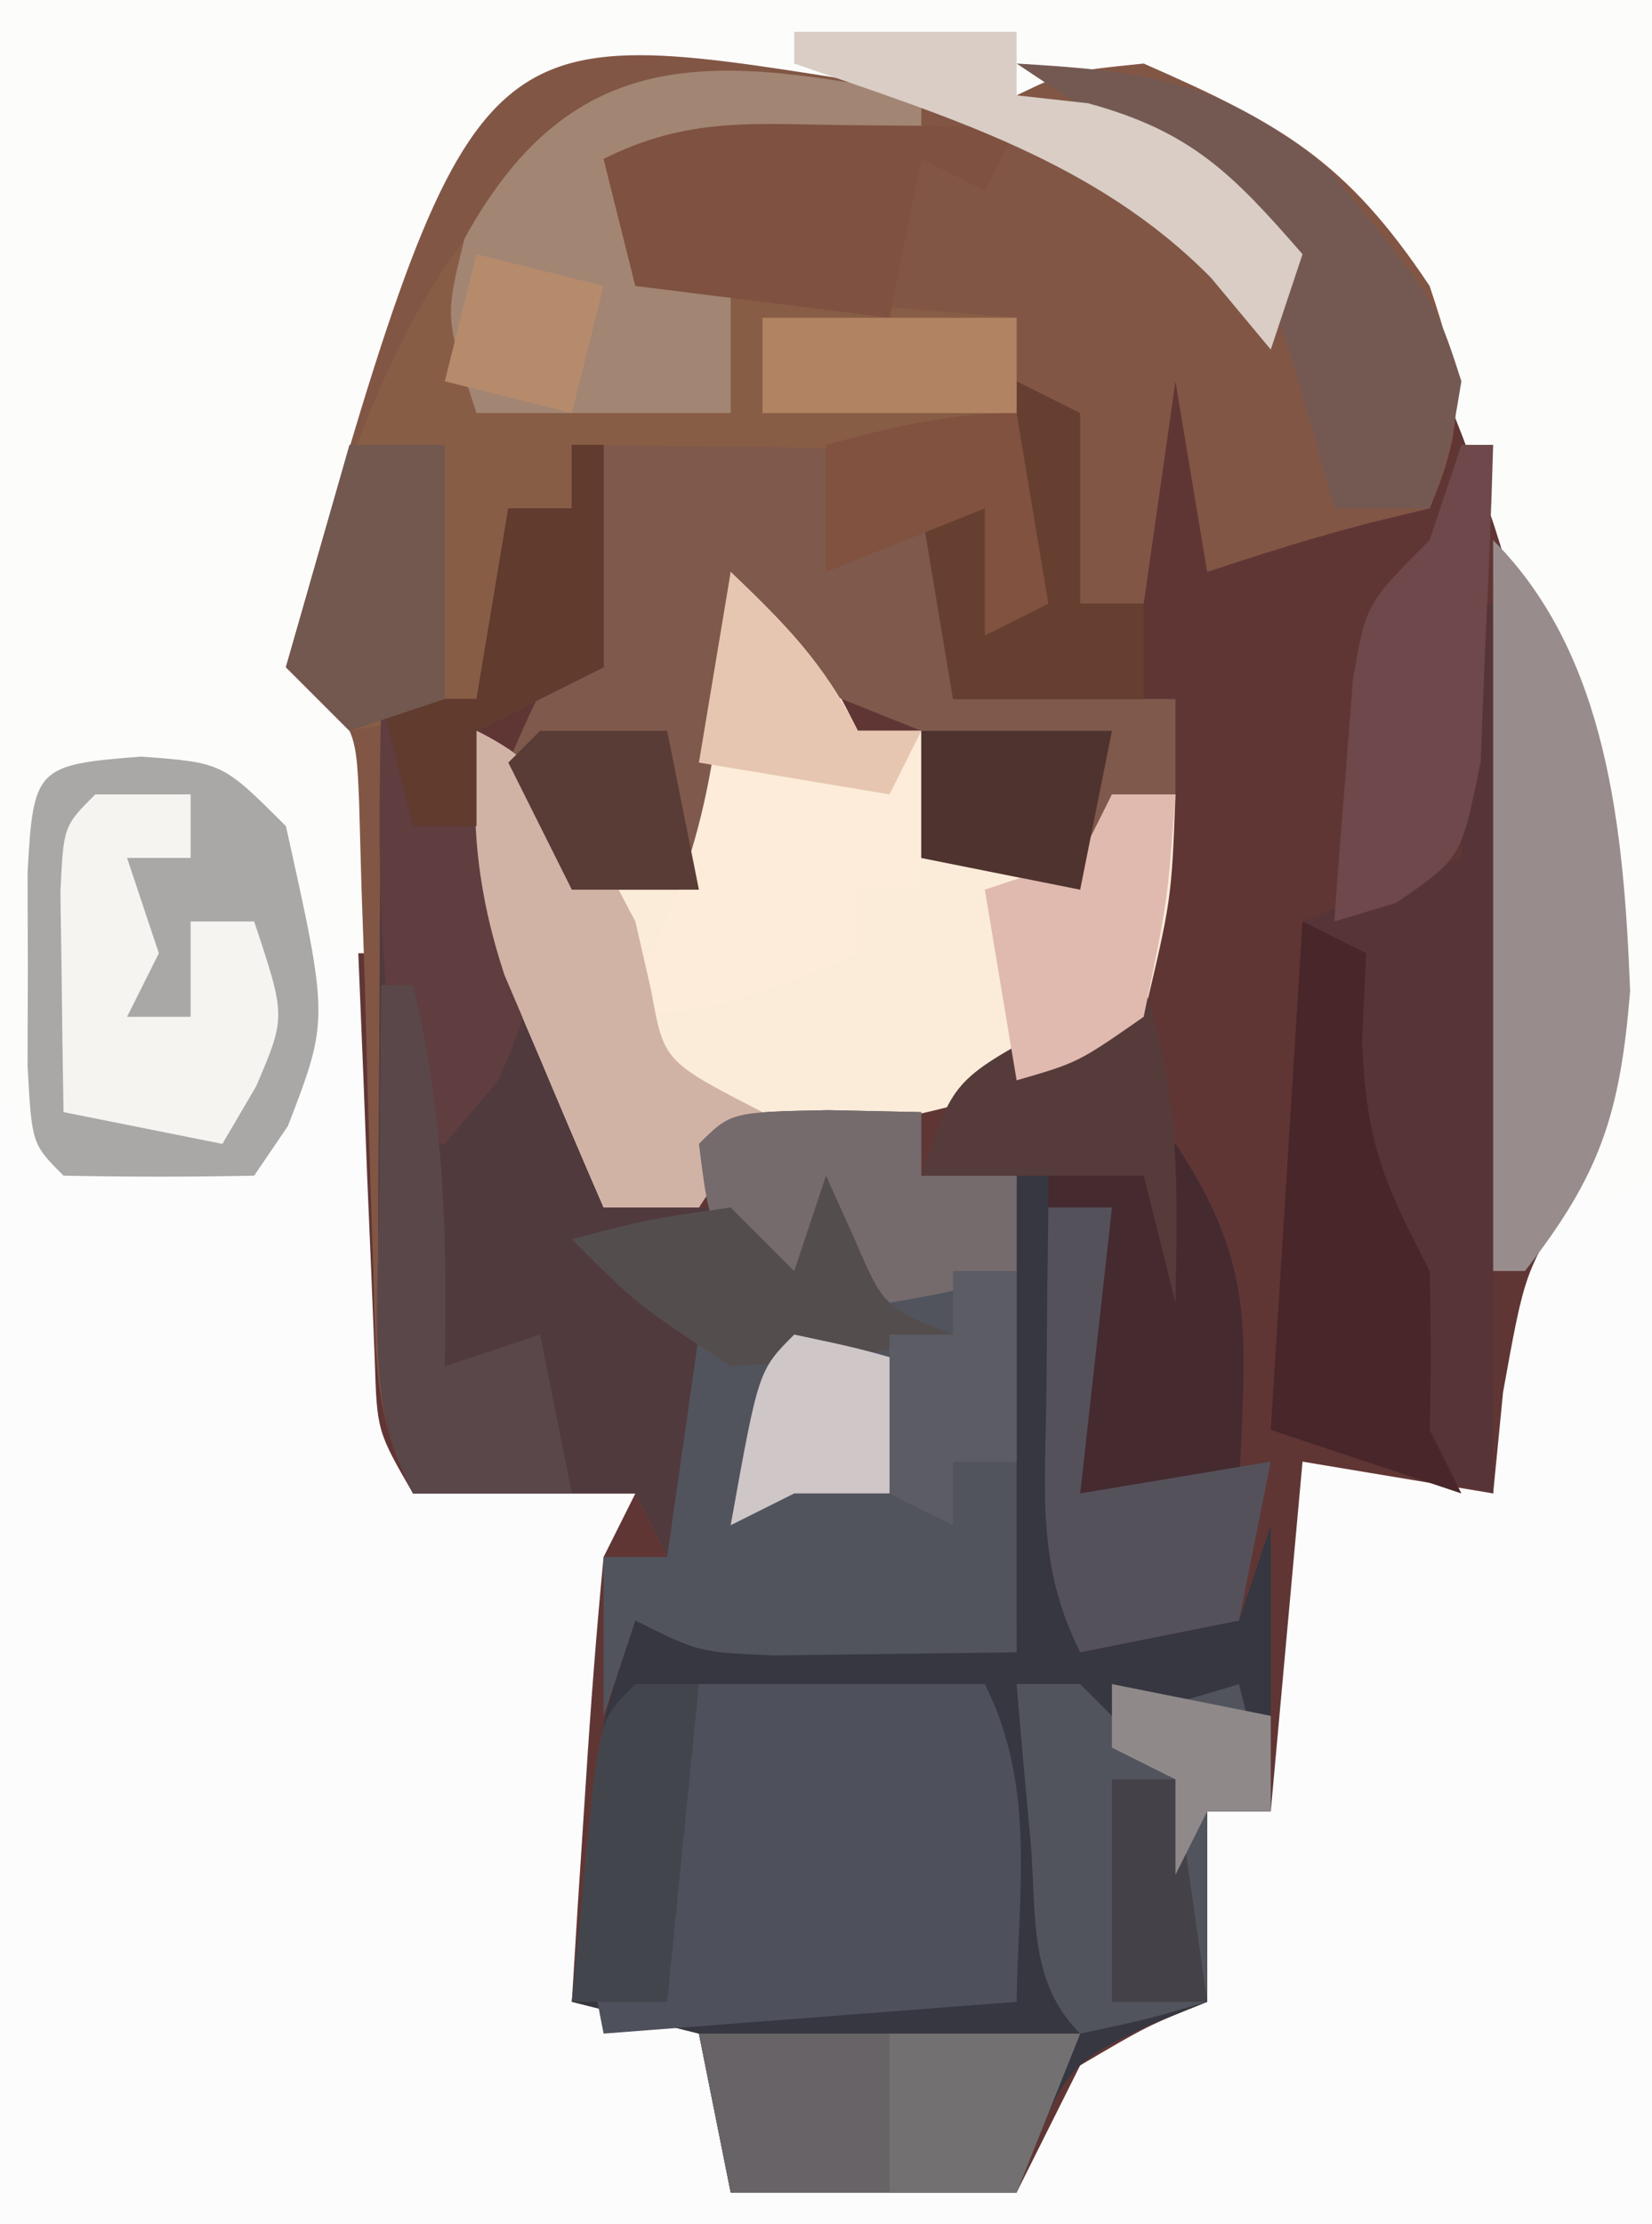<?xml version="1.0" encoding="UTF-8"?>
<svg version="1.1" xmlns="http://www.w3.org/2000/svg" width="52" height="70">
<rect width="100%" height="100%" fill="#808080" stroke="none"/>
<path d="M0 0 C17.16 0 34.32 0 52 0 C52 23.1 52 46.2 52 70 C34.84 70 17.68 70 0 70 C0 46.9 0 23.8 0 0 Z " fill="#603635" transform="translate(0,0)"/>
<path d="M0 0 C17.16 0 34.32 0 52 0 C52 23.1 52 46.2 52 70 C34.84 70 17.68 70 0 70 C0 46.9 0 23.8 0 0 Z M15 6 C11.67 10.903 10.229 16.265 9 22 C9.66 22.33 10.32 22.66 11 23 C11.038 23.984 11.038 23.984 11.076 24.988 C11.192 27.95 11.315 30.913 11.438 33.875 C11.477 34.908 11.516 35.94 11.557 37.004 C11.599 37.99 11.64 38.976 11.684 39.992 C11.72 40.903 11.757 41.815 11.795 42.753 C11.866 45.035 11.866 45.035 13 47 C15.31 47 17.62 47 20 47 C19.67 47.66 19.34 48.32 19 49 C18.77 51.371 18.589 53.747 18.438 56.125 C18.354 57.406 18.27 58.688 18.184 60.008 C18.123 60.995 18.062 61.983 18 63 C19.32 63.33 20.64 63.66 22 64 C22.33 65.65 22.66 67.3 23 69 C25.97 69 28.94 69 32 69 C32.66 67.68 33.32 66.36 34 65 C36.125 63.75 36.125 63.75 38 63 C38 61.02 38 59.04 38 57 C38.66 57 39.32 57 40 57 C40.33 53.37 40.66 49.74 41 46 C43.97 46.495 43.97 46.495 47 47 C47.103 45.948 47.206 44.896 47.312 43.812 C48 40 48 40 49.562 37.562 C52.131 32.984 51.371 27.847 50.047 22.93 C49.626 21.574 49.194 20.223 48.75 18.875 C48.545 18.198 48.34 17.521 48.129 16.824 C46.323 11.166 44.137 6.38 39 3.062 C35.998 1.999 34.877 1.783 32 3 C33.454 3.681 33.454 3.681 34.938 4.375 C38 6 38 6 39 8 C38.154 7.381 37.309 6.763 36.438 6.125 C29.03 1.198 21.926 0.106 15 6 Z " fill="#FCFCFC" transform="translate(0,0)"/>
<path d="M0 0 C17.16 0 34.32 0 52 0 C52 12.21 52 24.42 52 37 C51.01 37.495 51.01 37.495 50 38 C50.087 37.087 50.087 37.087 50.176 36.156 C50.499 29.868 49.566 24.573 47.688 18.625 C47.475 17.948 47.262 17.27 47.042 16.572 C45.768 12.741 44.348 9.295 42 6 C39.429 4.653 39.429 4.653 37 4 C38.32 5.32 39.64 6.64 41 8 C40.67 8.99 40.34 9.98 40 11 C39.361 10.237 38.721 9.474 38.062 8.688 C33.689 4.339 28.287 3 22.25 3 C18.019 4.302 16.618 5.391 14 9 C12.431 12.937 11.163 16.926 10 21 C10.66 21.66 11.32 22.32 12 23 C12.125 26.625 12.125 26.625 12 30 C11.34 30 10.68 30 10 30 C9.856 30.784 9.711 31.567 9.562 32.375 C9 35 9 35 8 37 C5.125 37.125 5.125 37.125 2 37 C0 35 0 35 -0.227 31.56 C-0.227 30.089 -0.215 28.619 -0.195 27.148 C-0.193 26.462 -0.191 25.776 -0.189 25.07 C-0.179 22.505 -0.151 19.94 -0.125 17.375 C-0.084 11.641 -0.043 5.907 0 0 Z " fill="#FCFCFB" transform="translate(0,0)"/>
<path d="M0 0 C4.701 1.021 8.888 2.047 12.195 5.664 C12.525 6.262 12.855 6.86 13.195 7.477 C12.06 4.185 11.202 3.481 8.07 1.727 C7.122 1.314 6.173 0.902 5.195 0.477 C6.758 -0.273 6.758 -0.273 9.195 -0.523 C13.535 1.38 15.561 2.525 18.195 6.477 C19.19 9.461 19.399 10.63 18.195 13.477 C17.597 13.621 16.999 13.765 16.383 13.914 C14.634 14.364 12.909 14.905 11.195 15.477 C10.865 13.497 10.535 11.517 10.195 9.477 C9.865 11.787 9.535 14.097 9.195 16.477 C8.535 16.477 7.875 16.477 7.195 16.477 C6.865 14.497 6.535 12.517 6.195 10.477 C5.205 10.807 4.215 11.137 3.195 11.477 C1.301 11.545 -0.596 11.561 -2.492 11.539 C-3.486 11.53 -4.48 11.521 -5.504 11.512 C-6.643 11.494 -6.643 11.494 -7.805 11.477 C-7.805 13.787 -7.805 16.097 -7.805 18.477 C-9.785 19.467 -9.785 19.467 -11.805 20.477 C-11.6 21.057 -11.395 21.637 -11.184 22.234 C-9.665 26.639 -8.4 30.833 -7.805 35.477 C-6.485 35.477 -5.165 35.477 -3.805 35.477 C-3.145 36.137 -2.485 36.797 -1.805 37.477 C-1.145 36.487 -0.485 35.497 0.195 34.477 C0.319 35.116 0.443 35.755 0.57 36.414 C0.777 37.095 0.983 37.775 1.195 38.477 C1.855 38.807 2.515 39.137 3.195 39.477 C-0.27 39.972 -0.27 39.972 -3.805 40.477 C-4.465 42.457 -5.125 44.437 -5.805 46.477 C-6.135 45.817 -6.465 45.157 -6.805 44.477 C-9.115 44.477 -11.425 44.477 -13.805 44.477 C-15.033 42.019 -14.978 40.285 -15.051 37.539 C-15.1 36.073 -15.1 36.073 -15.15 34.578 C-15.212 32.511 -15.269 30.443 -15.322 28.375 C-15.356 27.398 -15.391 26.421 -15.426 25.414 C-15.451 24.516 -15.476 23.617 -15.502 22.691 C-15.605 20.273 -15.605 20.273 -17.805 18.477 C-11.987 -1.902 -11.987 -1.902 0 0 Z " fill="#825645" transform="translate(26.805,2.523)"/>
<path d="M0 0 C1.32 0 2.64 0 4 0 C6.679 4.019 6.156 6.242 6 11 C4.35 11 2.7 11 1 11 C1.33 8.03 1.66 5.06 2 2 C1.34 2 0.68 2 0 2 C0.33 6.62 0.66 11.24 1 16 C2.65 15.67 4.3 15.34 6 15 C6.33 14.01 6.66 13.02 7 12 C7 14.97 7 17.94 7 21 C6.34 21 5.68 21 5 21 C5 22.98 5 24.96 5 27 C4.381 27.247 3.763 27.495 3.125 27.75 C0.541 29.01 0.541 29.01 -1 33 C-3.97 33 -6.94 33 -10 33 C-10.33 31.35 -10.66 29.7 -11 28 C-12.32 27.67 -13.64 27.34 -15 27 C-14.858 25.562 -14.711 24.125 -14.562 22.688 C-14.481 21.887 -14.4 21.086 -14.316 20.262 C-14 18 -14 18 -13 15 C-9.04 15.33 -5.08 15.66 -1 16 C-1.012 14.929 -1.023 13.858 -1.035 12.754 C-1.045 11.357 -1.054 9.96 -1.062 8.562 C-1.075 7.502 -1.075 7.502 -1.088 6.42 C-1.097 4.613 -1.052 2.806 -1 1 C-0.67 0.67 -0.34 0.34 0 0 Z " fill="#363740" transform="translate(33,36)"/>
<path d="M0 0 C0.33 0 0.66 0 1 0 C1 2.31 1 4.62 1 7 C-0.98 7.99 -0.98 7.99 -3 9 C-2.795 9.58 -2.59 10.16 -2.379 10.758 C-0.86 15.162 0.405 19.357 1 24 C2.32 24 3.64 24 5 24 C5.66 24.66 6.32 25.32 7 26 C7.66 25.01 8.32 24.02 9 23 C9.124 23.639 9.248 24.279 9.375 24.938 C9.581 25.618 9.787 26.299 10 27 C10.66 27.33 11.32 27.66 12 28 C9.69 28.33 7.38 28.66 5 29 C4.34 30.98 3.68 32.96 3 35 C2.67 34.34 2.34 33.68 2 33 C-0.31 33 -2.62 33 -5 33 C-6.279 30.443 -6.113 28.633 -6.098 25.773 C-6.094 24.742 -6.091 23.711 -6.088 22.648 C-6.08 21.568 -6.071 20.488 -6.062 19.375 C-6.058 18.287 -6.053 17.199 -6.049 16.078 C-6.037 13.385 -6.021 10.693 -6 8 C-5.01 8 -4.02 8 -3 8 C-2.67 6.02 -2.34 4.04 -2 2 C-1.34 2 -0.68 2 0 2 C0 1.34 0 0.68 0 0 Z " fill="#503A3E" transform="translate(18,14)"/>
<path d="M0 0 C3 3 3 3 4 5 C4.66 5 5.32 5 6 5 C6.33 6.32 6.66 7.64 7 9 C8.32 9 9.64 9 11 9 C11.33 8.34 11.66 7.68 12 7 C12.66 7 13.32 7 14 7 C13.875 10.312 13.875 10.312 13 14 C8.885 16.939 4.917 17.325 0 18 C-0.33 18.66 -0.66 19.32 -1 20 C-1.99 20 -2.98 20 -4 20 C-4.678 18.442 -5.342 16.878 -6 15.312 C-6.371 14.442 -6.742 13.572 -7.125 12.676 C-8.019 9.943 -8.164 7.853 -8 5 C-5.489 6.255 -5.129 7.501 -4 10 C-3.01 9.67 -2.02 9.34 -1 9 C-0.67 6.03 -0.34 3.06 0 0 Z " fill="#FBECD9" transform="translate(23,18)"/>
<path d="M0 0 C0.33 1.98 0.66 3.96 1 6 C0.01 6.495 0.01 6.495 -1 7 C-1 5.68 -1 4.36 -1 3 C-1.66 3 -2.32 3 -3 3 C-2.67 4.98 -2.34 6.96 -2 9 C0.31 9 2.62 9 5 9 C5 9.99 5 10.98 5 12 C4.34 12 3.68 12 3 12 C2.67 12.99 2.34 13.98 2 15 C-0.475 14.505 -0.475 14.505 -3 14 C-3 12.68 -3 11.36 -3 10 C-5.475 9.01 -5.475 9.01 -8 8 C-8.778 10.333 -9.424 12.614 -10 15 C-11.32 15 -12.64 15 -14 15 C-15.125 13.25 -15.125 13.25 -16 11 C-15.188 9.125 -15.188 9.125 -14 7 C-13.617 5.009 -13.274 3.009 -13 1 C-11.208 0.832 -9.417 0.666 -7.625 0.5 C-6.627 0.407 -5.63 0.314 -4.602 0.219 C-2 0 -2 0 0 0 Z " fill="#7F594C" transform="translate(32,13)"/>
<path d="M0 0 C0 0.33 0 0.66 0 1 C-3.3 1.33 -6.6 1.66 -10 2 C-9.67 3.32 -9.34 4.64 -9 6 C-5.04 6.33 -1.08 6.66 3 7 C3 7.99 3 8.98 3 10 C0.235 11.382 -2.046 11.095 -5.125 11.062 C-6.221 11.053 -7.316 11.044 -8.445 11.035 C-9.288 11.024 -10.131 11.012 -11 11 C-11 11.66 -11 12.32 -11 13 C-11.66 13 -12.32 13 -13 13 C-13.33 14.98 -13.66 16.96 -14 19 C-15.875 19.625 -15.875 19.625 -18 20 C-18.66 19.34 -19.32 18.68 -20 18 C-16.68 6.372 -13.386 -2.194 0 0 Z " fill="#885D45" transform="translate(29,3)"/>
<path d="M0 0 C1.454 0.031 1.454 0.031 2.938 0.062 C2.938 0.723 2.938 1.383 2.938 2.062 C3.928 2.062 4.918 2.062 5.938 2.062 C5.938 7.013 5.938 11.963 5.938 17.062 C4.329 17.083 2.72 17.104 1.062 17.125 C-0.295 17.142 -0.295 17.142 -1.68 17.16 C-4.062 17.062 -4.062 17.062 -6.062 16.062 C-6.393 17.052 -6.723 18.043 -7.062 19.062 C-7.062 17.413 -7.062 15.762 -7.062 14.062 C-6.402 14.062 -5.742 14.062 -5.062 14.062 C-4.732 11.752 -4.402 9.443 -4.062 7.062 C-2.083 6.732 -0.102 6.402 1.938 6.062 C1.278 5.402 0.618 4.742 -0.062 4.062 C-0.062 4.723 -0.062 5.383 -0.062 6.062 C-1.052 5.732 -2.042 5.402 -3.062 5.062 C-3.812 3.062 -3.812 3.062 -4.062 1.062 C-3.062 0.062 -3.062 0.062 0 0 Z " fill="#52545D" transform="translate(26.062,34.938)"/>
<path d="M0 0 C3.63 0 7.26 0 11 0 C12.607 3.215 12.057 6.436 12 10 C5.565 10.495 5.565 10.495 -1 11 C-2.004 5.982 -1.791 4.531 0 0 Z " fill="#4E505C" transform="translate(20,53)"/>
<path d="M0 0 C0.33 0 0.66 0 1 0 C1 9.24 1 18.48 1 28 C-3 27 -3 27 -6 26 C-5.67 20.72 -5.34 15.44 -5 10 C-3.35 9.34 -1.7 8.68 0 8 C0 5.36 0 2.72 0 0 Z " fill="#563438" transform="translate(46,19)"/>
<path d="M0 0 C2.562 0.188 2.562 0.188 4.562 2.188 C5.915 8.272 5.915 8.272 4.625 11.625 C4.274 12.141 3.924 12.656 3.562 13.188 C1.563 13.23 -0.438 13.228 -2.438 13.188 C-3.438 12.188 -3.438 12.188 -3.57 9.719 C-3.568 8.718 -3.565 7.718 -3.562 6.688 C-3.565 5.687 -3.568 4.687 -3.57 3.656 C-3.392 0.349 -3.296 0.254 0 0 Z " fill="#A9A8A7" transform="translate(4.438,23.812)"/>
<path d="M0 0 C0 0.33 0 0.66 0 1 C-3.3 1.33 -6.6 1.66 -10 2 C-9.67 3.32 -9.34 4.64 -9 6 C-8.01 6 -7.02 6 -6 6 C-6 7.32 -6 8.64 -6 10 C-8.64 10 -11.28 10 -14 10 C-15 7 -15 7 -14.375 4.5 C-10.876 -1.862 -6.322 -1.179 0 0 Z " fill="#A28573" transform="translate(29,3)"/>
<path d="M0 0 C3.635 3.635 4.114 9.194 4.312 14.188 C3.994 18.071 3.375 19.96 1 23 C0.67 23 0.34 23 0 23 C0 15.41 0 7.82 0 0 Z " fill="#988D8C" transform="translate(47,17)"/>
<path d="M0 0 C0.33 0 0.66 0 1 0 C1 2.31 1 4.62 1 7 C-0.98 7.99 -0.98 7.99 -3 9 C-2.608 10.217 -2.216 11.434 -1.812 12.688 C-0.965 16.003 -0.878 16.721 -2.312 20 C-2.869 20.66 -3.426 21.32 -4 22 C-4.33 22 -4.66 22 -5 22 C-6.206 17.328 -6.094 12.785 -6 8 C-5.01 8 -4.02 8 -3 8 C-2.67 6.02 -2.34 4.04 -2 2 C-1.34 2 -0.68 2 0 2 C0 1.34 0 0.68 0 0 Z " fill="#603D3F" transform="translate(18,14)"/>
<path d="M0 0 C1.708 1.634 2.935 2.869 4 5 C4.66 5 5.32 5 6 5 C6 6.65 6 8.3 6 10 C5.34 10 4.68 10 4 10 C4 10.66 4 11.32 4 12 C1.094 13.257 -0.796 14 -4 14 C-3.526 13.361 -3.051 12.721 -2.562 12.062 C-0.53 8.078 -0.279 4.415 0 0 Z " fill="#FCECD9" transform="translate(23,18)"/>
<path d="M0 0 C0.66 0 1.32 0 2 0 C2.33 0.33 2.66 0.66 3 1 C5.054 0.591 5.054 0.591 7 0 C7.33 1.32 7.66 2.64 8 4 C7.34 4 6.68 4 6 4 C6 5.98 6 7.96 6 10 C4.062 10.562 4.062 10.562 2 11 C0.337 9.337 0.64 7.217 0.438 4.938 C0.354 4.018 0.27 3.099 0.184 2.152 C0.093 1.087 0.093 1.087 0 0 Z " fill="#52545D" transform="translate(32,53)"/>
<path d="M0 0 C1.504 0.014 1.504 0.014 3.039 0.027 C3.81 0.039 4.581 0.051 5.375 0.062 C5.045 0.723 4.715 1.383 4.375 2.062 C3.715 1.732 3.055 1.403 2.375 1.062 C2.045 2.712 1.715 4.362 1.375 6.062 C-1.265 5.732 -3.905 5.402 -6.625 5.062 C-6.955 3.743 -7.285 2.422 -7.625 1.062 C-4.98 -0.26 -2.947 -0.034 0 0 Z " fill="#7F5140" transform="translate(26.625,3.938)"/>
<path d="M0 0 C4.252 0.25 6.476 0.569 9.812 3.312 C13.176 7.444 13.176 7.444 14 10 C13.625 12.25 13.625 12.25 13 14 C12.01 14 11.02 14 10 14 C9.83 13.385 9.66 12.77 9.484 12.137 C8.072 7.126 8.072 7.126 5 3.062 C4.34 2.712 3.68 2.361 3 2 C2.01 1.34 1.02 0.68 0 0 Z " fill="#745953" transform="translate(32,2)"/>
<path d="M0 0 C3.96 0 7.92 0 12 0 C11.34 1.65 10.68 3.3 10 5 C7.03 5 4.06 5 1 5 C0.67 3.35 0.34 1.7 0 0 Z " fill="#676366" transform="translate(22,64)"/>
<path d="M0 0 C0.99 0 1.98 0 3 0 C3 0.66 3 1.32 3 2 C2.34 2 1.68 2 1 2 C1.33 2.99 1.66 3.98 2 5 C1.67 5.66 1.34 6.32 1 7 C1.66 7 2.32 7 3 7 C3 6.01 3 5.02 3 4 C3.66 4 4.32 4 5 4 C6 7 6 7 5.062 9.188 C4.537 10.085 4.537 10.085 4 11 C2.35 10.67 0.7 10.34 -1 10 C-1.027 8.521 -1.046 7.042 -1.062 5.562 C-1.074 4.739 -1.086 3.915 -1.098 3.066 C-1 1 -1 1 0 0 Z " fill="#F5F4F1" transform="translate(3,25)"/>
<path d="M0 0 C0.66 0.33 1.32 0.66 2 1 C1.959 1.907 1.917 2.815 1.875 3.75 C2 6.998 2.562 8.213 4 11 C4.04 12.666 4.044 14.334 4 16 C4.33 16.66 4.66 17.32 5 18 C3.02 17.34 1.04 16.68 -1 16 C-0.67 10.72 -0.34 5.44 0 0 Z " fill="#482629" transform="translate(41,29)"/>
<path d="M0 0 C2.804 1.402 3.538 3.267 5 6 C5.165 6.722 5.33 7.444 5.5 8.188 C5.899 10.405 5.899 10.405 9 12 C8.01 13.485 8.01 13.485 7 15 C6.01 15 5.02 15 4 15 C3.322 13.442 2.658 11.878 2 10.312 C1.629 9.442 1.258 8.572 0.875 7.676 C-0.019 4.943 -0.164 2.853 0 0 Z " fill="#D1B3A6" transform="translate(15,23)"/>
<path d="M0 0 C0.33 0 0.66 0 1 0 C1.982 4.053 2.082 7.839 2 12 C2.99 11.67 3.98 11.34 5 11 C5.33 12.65 5.66 14.3 6 16 C4.35 16 2.7 16 1 16 C-0.502 12.997 -0.093 10.209 -0.062 6.875 C-0.053 5.594 -0.044 4.312 -0.035 2.992 C-0.024 2.005 -0.012 1.017 0 0 Z " fill="#5A4749" transform="translate(12,31)"/>
<path d="M0 0 C1.32 0 2.64 0 4 0 C6.679 4.019 6.156 6.242 6 11 C4.35 11 2.7 11 1 11 C1.33 8.03 1.66 5.06 2 2 C1.34 2 0.68 2 0 2 C0 1.34 0 0.68 0 0 Z " fill="#452B30" transform="translate(33,36)"/>
<path d="M0 0 C1.454 0.031 1.454 0.031 2.938 0.062 C2.938 0.723 2.938 1.383 2.938 2.062 C3.928 2.062 4.918 2.062 5.938 2.062 C5.938 3.053 5.938 4.043 5.938 5.062 C4.062 5.688 4.062 5.688 1.938 6.062 C1.278 5.402 0.618 4.742 -0.062 4.062 C-0.062 4.723 -0.062 5.383 -0.062 6.062 C-1.052 5.732 -2.042 5.402 -3.062 5.062 C-3.812 3.062 -3.812 3.062 -4.062 1.062 C-3.062 0.062 -3.062 0.062 0 0 Z " fill="#756B6D" transform="translate(26.062,34.938)"/>
<path d="M0 0 C0.66 0 1.32 0 2 0 C1.67 2.97 1.34 5.94 1 9 C2.98 8.67 4.96 8.34 7 8 C6.67 9.65 6.34 11.3 6 13 C4.35 13.33 2.7 13.66 1 14 C-0.382 11.235 -0.095 8.954 -0.062 5.875 C-0.053 4.779 -0.044 3.684 -0.035 2.555 C-0.024 1.712 -0.012 0.869 0 0 Z " fill="#55515B" transform="translate(33,38)"/>
<path d="M0 0 C2.31 0 4.62 0 7 0 C7 0.66 7 1.32 7 2 C7.742 2.083 8.485 2.165 9.25 2.25 C12.512 3.14 13.81 4.485 16 7 C15.67 7.99 15.34 8.98 15 10 C14.381 9.258 13.762 8.515 13.125 7.75 C9.502 4.064 4.79 2.665 0 1 C0 0.67 0 0.34 0 0 Z " fill="#D9CDC5" transform="translate(25,1)"/>
<path d="M0 0 C0.33 0 0.66 0 1 0 C0.94 2.126 0.851 4.251 0.75 6.375 C0.704 7.558 0.657 8.742 0.609 9.961 C0 13 0 13 -2.047 14.414 C-3.014 14.704 -3.014 14.704 -4 15 C-3.886 13.374 -3.758 11.749 -3.625 10.125 C-3.555 9.22 -3.486 8.315 -3.414 7.383 C-3 5 -3 5 -1 3 C-0.67 2.01 -0.34 1.02 0 0 Z " fill="#6E484A" transform="translate(46,14)"/>
<path d="M0 0 C0.66 0.33 1.32 0.66 2 1 C2 2.98 2 4.96 2 7 C2.66 7 3.32 7 4 7 C4 7.99 4 8.98 4 10 C2.02 10 0.04 10 -2 10 C-2.33 8.02 -2.66 6.04 -3 4 C-2.34 4 -1.68 4 -1 4 C-0.67 4.99 -0.34 5.98 0 7 C0 4.69 0 2.38 0 0 Z " fill="#663F31" transform="translate(32,12)"/>
<path d="M0 0 C0.33 0 0.66 0 1 0 C1 2.31 1 4.62 1 7 C-0.98 7.99 -0.98 7.99 -3 9 C-3 9.99 -3 10.98 -3 12 C-3.66 12 -4.32 12 -5 12 C-5.33 10.68 -5.66 9.36 -6 8 C-5.01 8 -4.02 8 -3 8 C-2.67 6.02 -2.34 4.04 -2 2 C-1.34 2 -0.68 2 0 2 C0 1.34 0 0.68 0 0 Z " fill="#603B2E" transform="translate(18,14)"/>
<path d="M0 0 C1.158 3.473 1.069 6.361 1 10 C0.67 8.68 0.34 7.36 0 6 C-2.31 6 -4.62 6 -7 6 C-6 3 -6 3 -2.938 1.312 C-1.968 0.879 -0.999 0.446 0 0 Z " fill="#553B3A" transform="translate(36,31)"/>
<path d="M0 0 C0.289 0.639 0.578 1.279 0.875 1.938 C1.828 4.152 1.828 4.152 4 5 C0.812 5.75 0.812 5.75 -3 6 C-5.938 4.062 -5.938 4.062 -8 2 C-5.625 1.375 -5.625 1.375 -3 1 C-2.34 1.66 -1.68 2.32 -1 3 C-0.67 2.01 -0.34 1.02 0 0 Z " fill="#544D4D" transform="translate(26,37)"/>
<path d="M0 0 C0.99 0 1.98 0 3 0 C3 2.64 3 5.28 3 8 C2.01 8.33 1.02 8.66 0 9 C-0.66 8.34 -1.32 7.68 -2 7 C-1.34 4.69 -0.68 2.38 0 0 Z " fill="#72584F" transform="translate(11,14)"/>
<path d="M0 0 C0.66 0 1.32 0 2 0 C1.75 3.375 1.75 3.375 1 7 C-1.062 8.438 -1.062 8.438 -3 9 C-3.33 7.02 -3.66 5.04 -4 3 C-3.01 2.67 -2.02 2.34 -1 2 C-0.67 1.34 -0.34 0.68 0 0 Z " fill="#E0B9AF" transform="translate(35,25)"/>
<path d="M0 0 C0.33 1.98 0.66 3.96 1 6 C0.01 6.495 0.01 6.495 -1 7 C-1 5.68 -1 4.36 -1 3 C-2.65 3.66 -4.3 4.32 -6 5 C-6 3.68 -6 2.36 -6 1 C-3.924 0.447 -2.156 0 0 0 Z " fill="#80523F" transform="translate(32,13)"/>
<path d="M0 0 C0.66 0 1.32 0 2 0 C1.67 3.3 1.34 6.6 1 10 C0.01 10 -0.98 10 -2 10 C-1.86 8.52 -1.712 7.041 -1.562 5.562 C-1.481 4.739 -1.4 3.915 -1.316 3.066 C-1 1 -1 1 0 0 Z " fill="#43454C" transform="translate(20,53)"/>
<path d="M0 0 C1.98 0 3.96 0 6 0 C5.67 1.65 5.34 3.3 5 5 C3.35 4.67 1.7 4.34 0 4 C0 2.68 0 1.36 0 0 Z " fill="#4E332E" transform="translate(29,23)"/>
<path d="M0 0 C1.98 0 3.96 0 6 0 C5.34 1.65 4.68 3.3 4 5 C2.68 5 1.36 5 0 5 C0 3.35 0 1.7 0 0 Z " fill="#727070" transform="translate(28,64)"/>
<path d="M0 0 C1.32 0 2.64 0 4 0 C4.33 1.65 4.66 3.3 5 5 C3.68 5 2.36 5 1 5 C0.34 3.68 -0.32 2.36 -1 1 C-0.67 0.67 -0.34 0.34 0 0 Z " fill="#583C35" transform="translate(17,23)"/>
<path d="M0 0 C2.64 0 5.28 0 8 0 C8 0.99 8 1.98 8 3 C5.36 3 2.72 3 0 3 C0 2.01 0 1.02 0 0 Z " fill="#B18362" transform="translate(24,10)"/>
<path d="M0 0 C2.062 0.438 2.062 0.438 4 1 C3.67 2.32 3.34 3.64 3 5 C2.01 5 1.02 5 0 5 C-0.99 5.495 -0.99 5.495 -2 6 C-1.125 1.125 -1.125 1.125 0 0 Z " fill="#CFC6C8" transform="translate(25,42)"/>
<path d="M0 0 C0.66 0 1.32 0 2 0 C2 1.98 2 3.96 2 6 C1.34 6 0.68 6 0 6 C0 6.66 0 7.32 0 8 C-0.66 7.67 -1.32 7.34 -2 7 C-2 5.35 -2 3.7 -2 2 C-1.34 2 -0.68 2 0 2 C0 1.34 0 0.68 0 0 Z " fill="#5C5C65" transform="translate(30,40)"/>
<path d="M0 0 C1.708 1.634 2.935 2.869 4 5 C4.66 5 5.32 5 6 5 C5.67 5.66 5.34 6.32 5 7 C2.03 6.505 2.03 6.505 -1 6 C-0.67 4.02 -0.34 2.04 0 0 Z " fill="#E7C6B1" transform="translate(23,18)"/>
<path d="M0 0 C1.98 0.495 1.98 0.495 4 1 C3.67 2.32 3.34 3.64 3 5 C1.68 4.67 0.36 4.34 -1 4 C-0.67 2.68 -0.34 1.36 0 0 Z " fill="#B58B6C" transform="translate(15,8)"/>
<path d="M0 0 C0.66 0 1.32 0 2 0 C2.33 2.31 2.66 4.62 3 7 C2.01 7 1.02 7 0 7 C0 4.69 0 2.38 0 0 Z " fill="#444248" transform="translate(35,56)"/>
<path d="M0 0 C2.475 0.495 2.475 0.495 5 1 C5 1.99 5 2.98 5 4 C4.34 4 3.68 4 3 4 C2.67 4.66 2.34 5.32 2 6 C2 5.01 2 4.02 2 3 C1.34 2.67 0.68 2.34 0 2 C0 1.34 0 0.68 0 0 Z " fill="#90898A" transform="translate(35,53)"/>
</svg>
